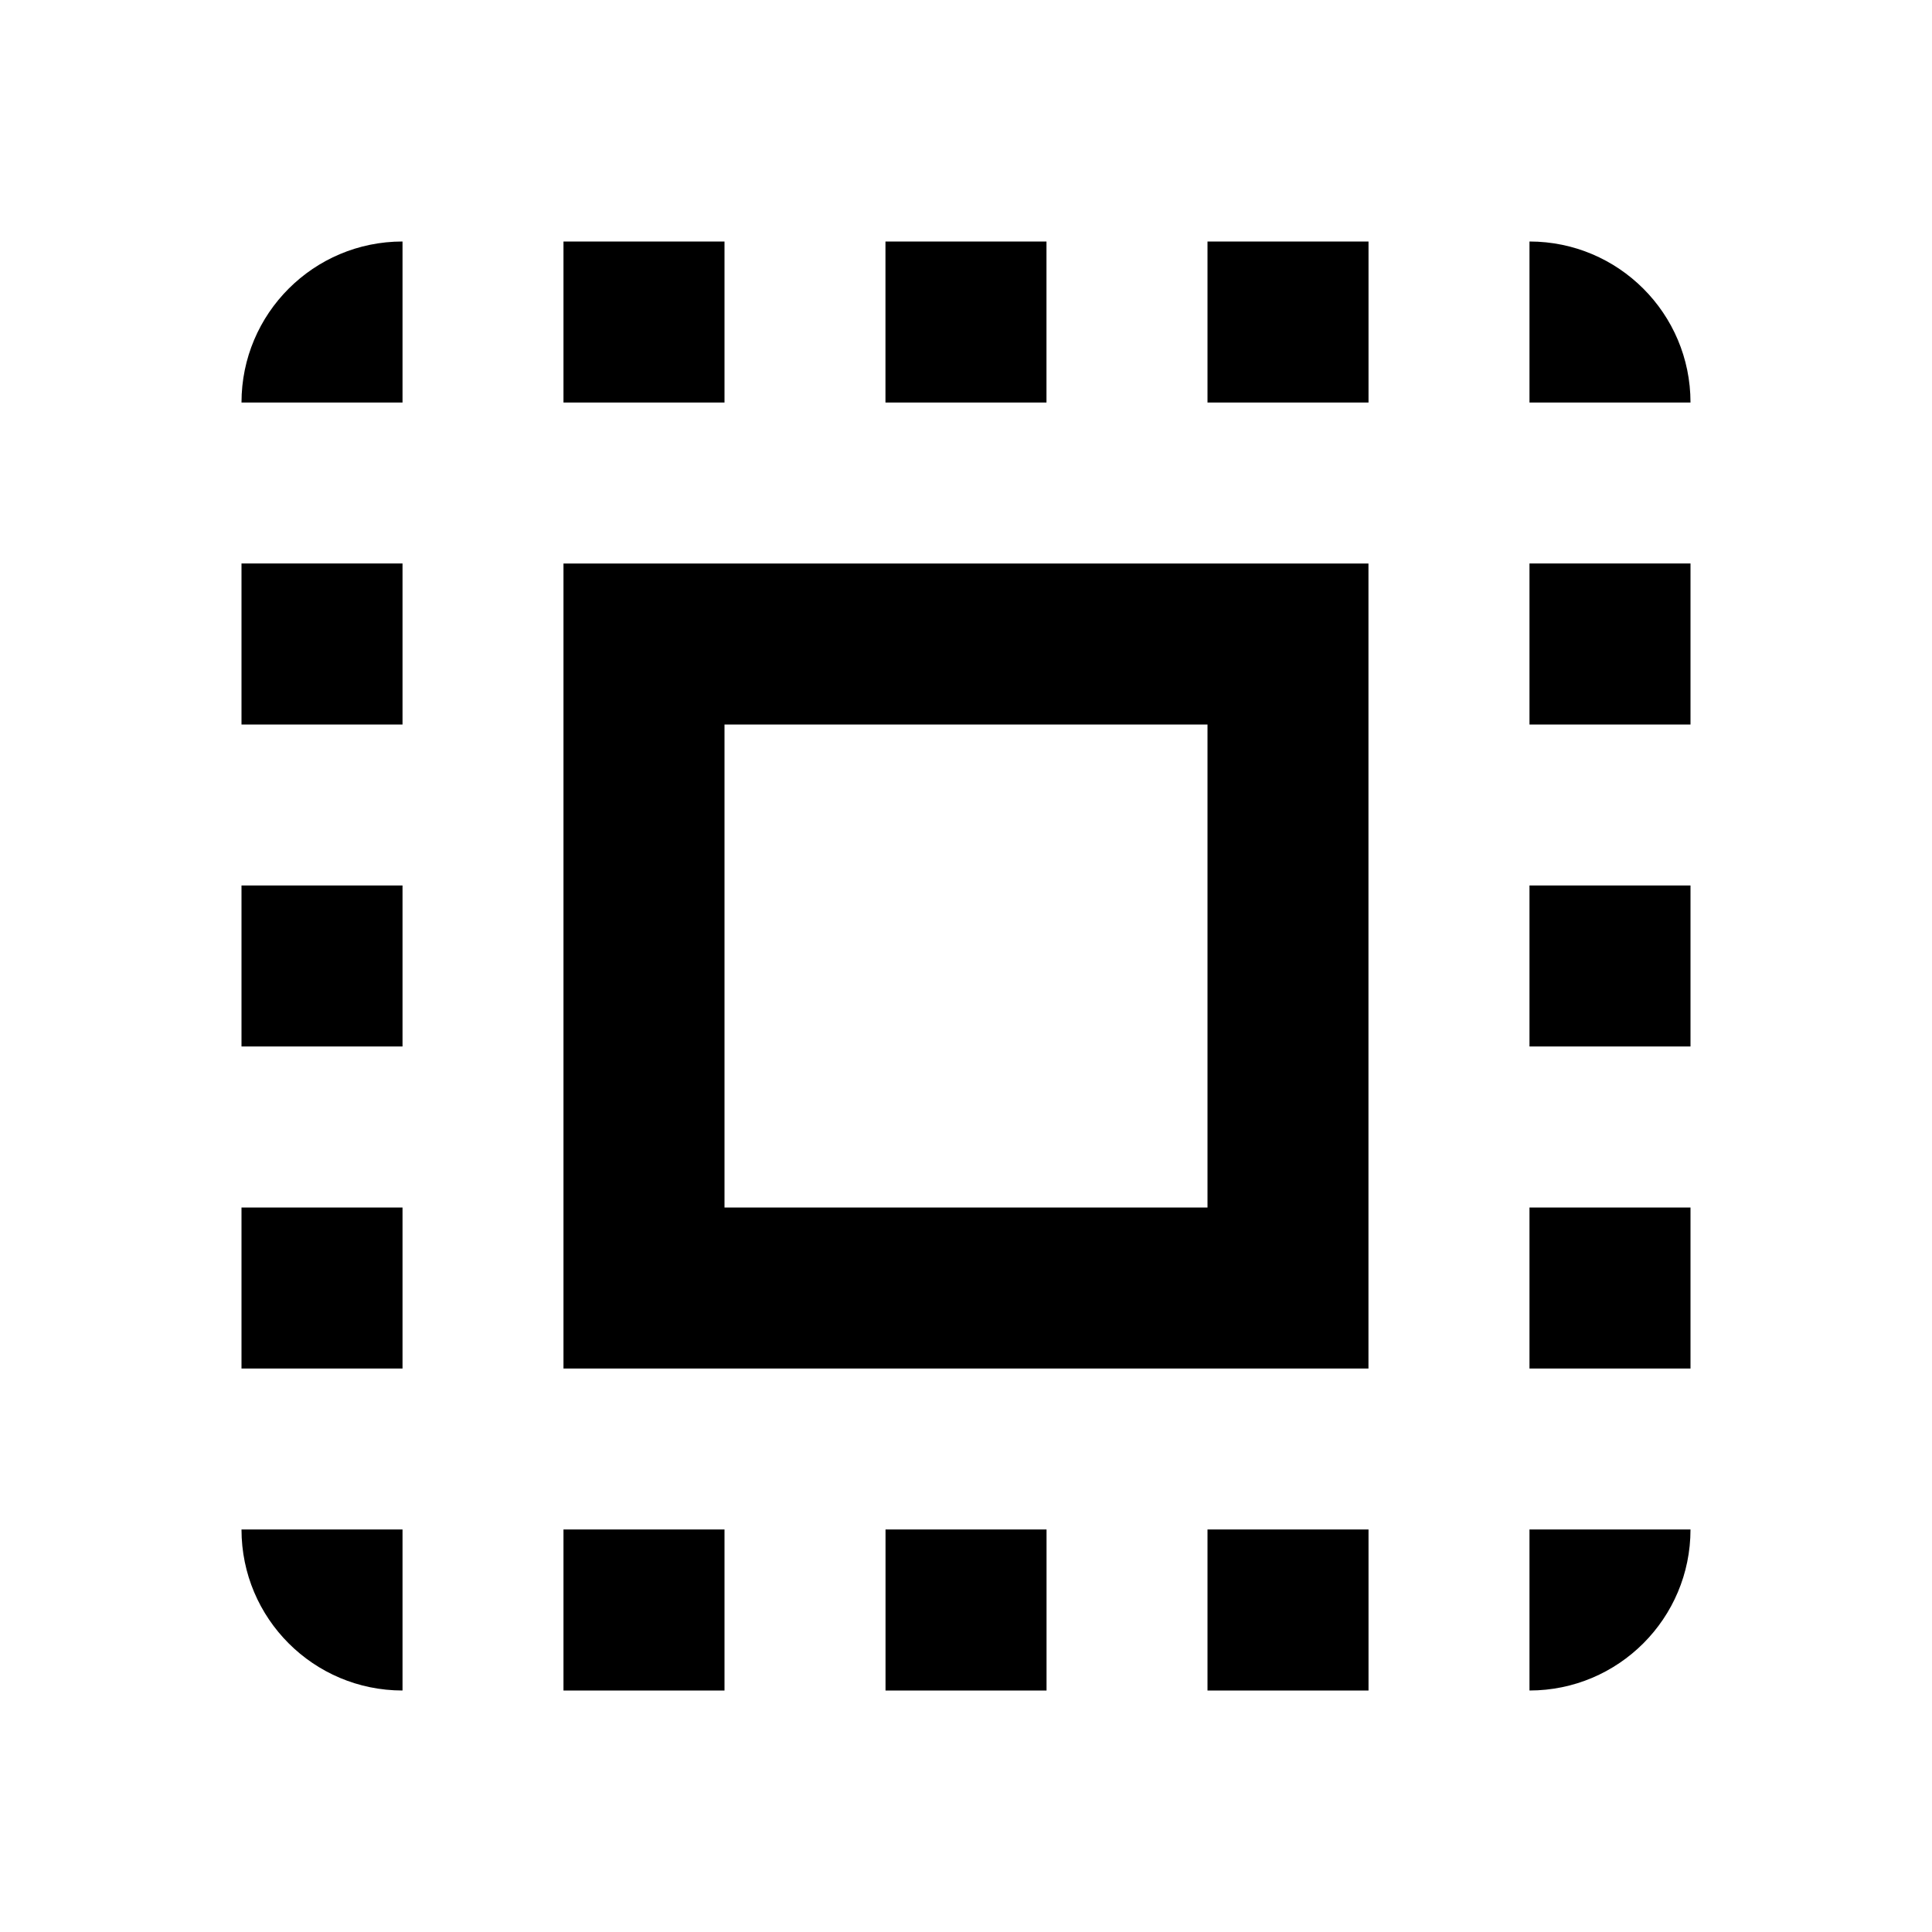 <!-- Generated by IcoMoon.io -->
<svg version="1.1" xmlns="http://www.w3.org/2000/svg" width="32" height="32" viewBox="0 0 32 32">
<title>select-all</title>
<path d="M12 12h8v8h-8M9.333 22.667h13.333v-13.333h-13.333M20 6.667h2.667v-2.667h-2.667M20 28h2.667v-2.667h-2.667M25.333 22.667h2.667v-2.667h-2.667M25.333 12h2.667v-2.667h-2.667M25.333 28c1.473 0 2.667-1.194 2.667-2.667v0h-2.667M25.333 17.333h2.667v-2.667h-2.667M14.667 28h2.667v-2.667h-2.667M12 4h-2.667v2.667h2.667M4 22.667h2.667v-2.667h-2.667M6.667 28v-2.667h-2.667c0 1.473 1.194 2.667 2.667 2.667v0M25.333 4v2.667h2.667c0-1.473-1.194-2.667-2.667-2.667v0M17.333 4h-2.667v2.667h2.667M4 12h2.667v-2.667h-2.667M9.333 28h2.667v-2.667h-2.667M4 17.333h2.667v-2.667h-2.667M4 6.667h2.667v-2.667c-1.473 0-2.667 1.194-2.667 2.667v0z"></path>
</svg>
